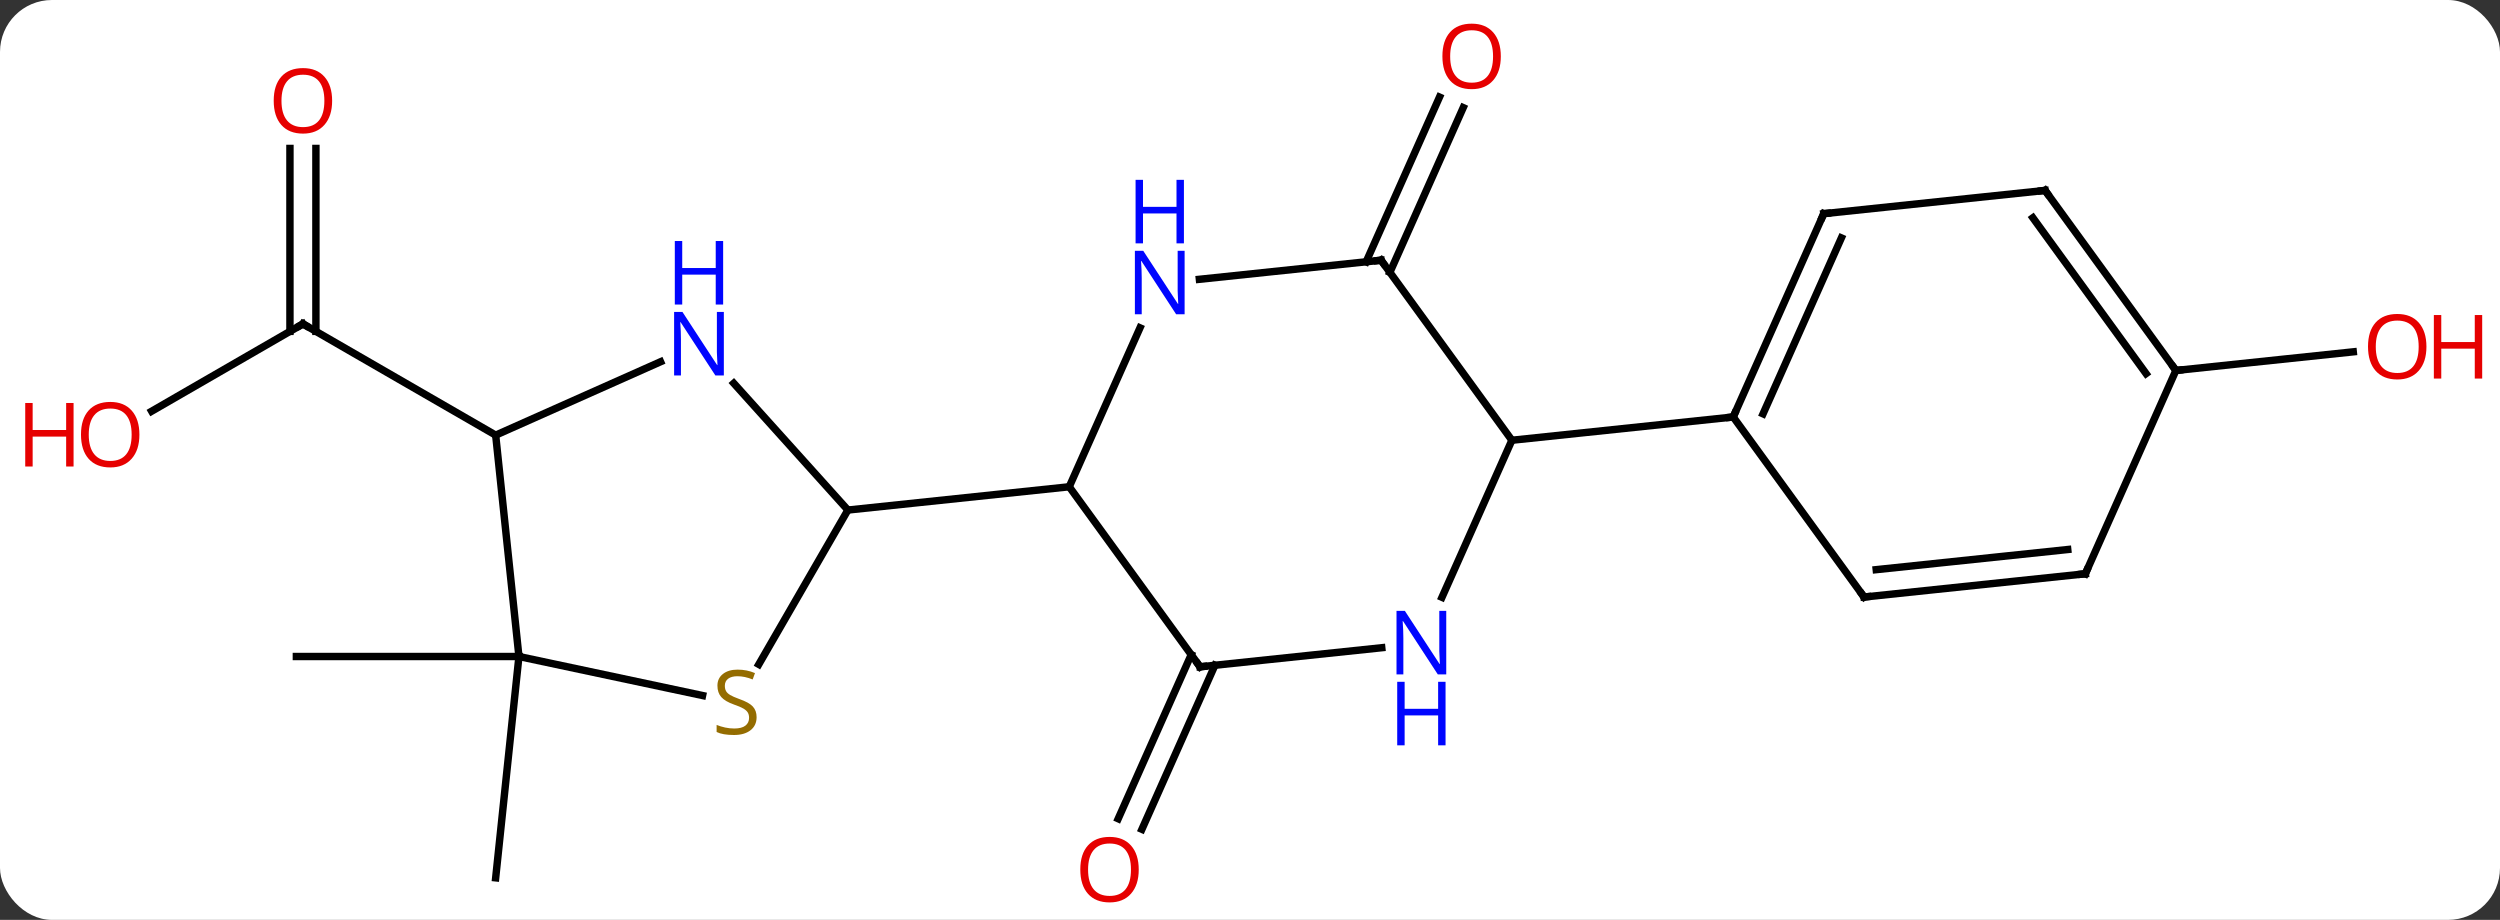 <svg width="337" viewBox="0 0 337 124" style="fill-opacity:1; color-rendering:auto; color-interpolation:auto; text-rendering:auto; stroke:black; stroke-linecap:square; stroke-miterlimit:10; shape-rendering:auto; stroke-opacity:1; fill:black; stroke-dasharray:none; font-weight:normal; stroke-width:1; font-family:'Open Sans'; font-style:normal; stroke-linejoin:miter; font-size:12; stroke-dashoffset:0; image-rendering:auto;" height="124" class="cas-substance-image" xmlns:xlink="http://www.w3.org/1999/xlink" xmlns="http://www.w3.org/2000/svg"><rect x="0" y="0" width="337" height="124" fill="#333333" stroke="none"/><svg class="cas-substance-single-component"><rect y="0" x="0" width="337" stroke="none" ry="7" rx="7" height="124" fill="white" class="cas-substance-group"/><svg y="0" x="0" width="337" viewBox="0 0 337 124" style="fill:black;" height="124" class="cas-substance-single-component-image"><svg><g><g transform="translate(169,63)" style="text-rendering:geometricPrecision; color-rendering:optimizeQuality; color-interpolation:linearRGB; stroke-linecap:butt; image-rendering:optimizeQuality;"><line y2="26.675" y1="48.791" x2="-5.226" x1="-15.072" style="fill:none;"/><line y2="25.251" y1="47.367" x2="-8.424" x1="-18.269" style="fill:none;"/><line y2="-7.567" y1="-19.341" x2="-148.559" x1="-128.166" style="fill:none;"/><line y2="-42.989" y1="-18.331" x2="-126.416" x1="-126.416" style="fill:none;"/><line y2="-42.989" y1="-18.331" x2="-129.916" x1="-129.916" style="fill:none;"/><line y2="-4.341" y1="-19.341" x2="-102.183" x1="-128.166" style="fill:none;"/><line y2="25.497" y1="55.332" x2="-99.048" x1="-102.183" style="fill:none;"/><line y2="25.497" y1="25.497" x2="-99.048" x1="-129.048" style="fill:none;"/><line y2="-27.713" y1="-49.912" x2="15.159" x1="25.044" style="fill:none;"/><line y2="-26.289" y1="-48.489" x2="18.357" x1="28.241" style="fill:none;"/><line y2="-13.062" y1="-15.574" x2="124.311" x1="148.22" style="fill:none;"/><line y2="-11.333" y1="5.754" x2="-70.088" x1="-54.705" style="fill:none;"/><line y2="26.557" y1="5.754" x2="-66.716" x1="-54.705" style="fill:none;"/><line y2="2.616" y1="5.754" x2="-24.867" x1="-54.705" style="fill:none;"/><line y2="-4.341" y1="-14.236" x2="-102.183" x1="-79.957" style="fill:none;"/><line y2="25.497" y1="30.758" x2="-99.048" x1="-74.295" style="fill:none;"/><line y2="25.497" y1="-4.341" x2="-99.048" x1="-102.183" style="fill:none;"/><line y2="26.886" y1="2.616" x2="-7.236" x1="-24.867" style="fill:none;"/><line y2="-18.806" y1="2.616" x2="-15.33" x1="-24.867" style="fill:none;"/><line y2="24.312" y1="26.886" x2="17.261" x1="-7.236" style="fill:none;"/><line y2="-27.924" y1="-25.35" x2="17.169" x1="-7.325" style="fill:none;"/><line y2="-3.654" y1="17.518" x2="34.803" x1="25.377" style="fill:none;"/><line y2="-3.654" y1="-27.924" x2="34.803" x1="17.169" style="fill:none;"/><line y2="-6.792" y1="-3.654" x2="64.638" x1="34.803" style="fill:none;"/><line y2="-34.197" y1="-6.792" x2="76.842" x1="64.638" style="fill:none;"/><line y2="-30.927" y1="-7.214" x2="79.217" x1="68.657" style="fill:none;"/><line y2="17.481" y1="-6.792" x2="82.272" x1="64.638" style="fill:none;"/><line y2="-37.332" y1="-34.197" x2="106.677" x1="76.842" style="fill:none;"/><line y2="14.343" y1="17.481" x2="112.107" x1="82.272" style="fill:none;"/><line y2="11.074" y1="13.789" x2="109.731" x1="83.915" style="fill:none;"/><line y2="-13.062" y1="-37.332" x2="124.311" x1="106.677" style="fill:none;"/><line y2="-12.639" y1="-33.64" x2="120.292" x1="105.033" style="fill:none;"/><line y2="-13.062" y1="14.343" x2="124.311" x1="112.107" style="fill:none;"/></g><g transform="translate(169,63)" style="fill:rgb(230,0,0); text-rendering:geometricPrecision; color-rendering:optimizeQuality; image-rendering:optimizeQuality; font-family:'Open Sans'; stroke:rgb(230,0,0); color-interpolation:linearRGB;"><path style="stroke:none;" d="M-15.499 54.224 Q-15.499 56.286 -16.539 57.466 Q-17.578 58.646 -19.421 58.646 Q-21.312 58.646 -22.343 57.481 Q-23.375 56.317 -23.375 54.208 Q-23.375 52.114 -22.343 50.966 Q-21.312 49.817 -19.421 49.817 Q-17.562 49.817 -16.531 50.989 Q-15.499 52.161 -15.499 54.224 ZM-22.328 54.224 Q-22.328 55.958 -21.585 56.864 Q-20.843 57.771 -19.421 57.771 Q-18 57.771 -17.273 56.872 Q-16.546 55.974 -16.546 54.224 Q-16.546 52.489 -17.273 51.599 Q-18 50.708 -19.421 50.708 Q-20.843 50.708 -21.585 51.606 Q-22.328 52.505 -22.328 54.224 Z"/></g><g transform="translate(169,63)" style="stroke-linecap:butt; text-rendering:geometricPrecision; color-rendering:optimizeQuality; image-rendering:optimizeQuality; font-family:'Open Sans'; color-interpolation:linearRGB; stroke-miterlimit:5;"><path style="fill:none;" d="M-128.599 -19.091 L-128.166 -19.341 L-127.733 -19.091"/><path style="fill:rgb(230,0,0); stroke:none;" d="M-150.208 -4.411 Q-150.208 -2.349 -151.248 -1.169 Q-152.287 0.011 -154.13 0.011 Q-156.021 0.011 -157.052 -1.153 Q-158.083 -2.318 -158.083 -4.427 Q-158.083 -6.521 -157.052 -7.669 Q-156.021 -8.818 -154.13 -8.818 Q-152.271 -8.818 -151.24 -7.646 Q-150.208 -6.474 -150.208 -4.411 ZM-157.037 -4.411 Q-157.037 -2.677 -156.294 -1.771 Q-155.552 -0.864 -154.13 -0.864 Q-152.708 -0.864 -151.982 -1.763 Q-151.255 -2.661 -151.255 -4.411 Q-151.255 -6.146 -151.982 -7.036 Q-152.708 -7.927 -154.13 -7.927 Q-155.552 -7.927 -156.294 -7.029 Q-157.037 -6.13 -157.037 -4.411 Z"/><path style="fill:rgb(230,0,0); stroke:none;" d="M-159.083 -0.114 L-160.083 -0.114 L-160.083 -4.146 L-164.599 -4.146 L-164.599 -0.114 L-165.599 -0.114 L-165.599 -8.677 L-164.599 -8.677 L-164.599 -5.036 L-160.083 -5.036 L-160.083 -8.677 L-159.083 -8.677 L-159.083 -0.114 Z"/><path style="fill:rgb(230,0,0); stroke:none;" d="M-124.228 -49.411 Q-124.228 -47.349 -125.268 -46.169 Q-126.307 -44.989 -128.15 -44.989 Q-130.041 -44.989 -131.072 -46.154 Q-132.103 -47.318 -132.103 -49.427 Q-132.103 -51.521 -131.072 -52.669 Q-130.041 -53.818 -128.15 -53.818 Q-126.291 -53.818 -125.26 -52.646 Q-124.228 -51.474 -124.228 -49.411 ZM-131.057 -49.411 Q-131.057 -47.677 -130.314 -46.771 Q-129.572 -45.864 -128.15 -45.864 Q-126.728 -45.864 -126.002 -46.763 Q-125.275 -47.661 -125.275 -49.411 Q-125.275 -51.146 -126.002 -52.036 Q-126.728 -52.927 -128.15 -52.927 Q-129.572 -52.927 -130.314 -52.029 Q-131.057 -51.13 -131.057 -49.411 Z"/><path style="fill:rgb(230,0,0); stroke:none;" d="M33.31 -55.402 Q33.31 -53.34 32.271 -52.16 Q31.232 -50.98 29.389 -50.98 Q27.498 -50.98 26.467 -52.145 Q25.436 -53.309 25.436 -55.418 Q25.436 -57.512 26.467 -58.66 Q27.498 -59.809 29.389 -59.809 Q31.248 -59.809 32.279 -58.637 Q33.31 -57.465 33.31 -55.402 ZM26.482 -55.402 Q26.482 -53.668 27.225 -52.762 Q27.967 -51.855 29.389 -51.855 Q30.811 -51.855 31.537 -52.754 Q32.264 -53.652 32.264 -55.402 Q32.264 -57.137 31.537 -58.027 Q30.811 -58.918 29.389 -58.918 Q27.967 -58.918 27.225 -58.02 Q26.482 -57.121 26.482 -55.402 Z"/><path style="fill:rgb(230,0,0); stroke:none;" d="M158.083 -16.267 Q158.083 -14.205 157.044 -13.025 Q156.005 -11.845 154.162 -11.845 Q152.271 -11.845 151.24 -13.009 Q150.208 -14.174 150.208 -16.283 Q150.208 -18.377 151.24 -19.525 Q152.271 -20.674 154.162 -20.674 Q156.021 -20.674 157.052 -19.502 Q158.083 -18.33 158.083 -16.267 ZM151.255 -16.267 Q151.255 -14.533 151.998 -13.627 Q152.74 -12.72 154.162 -12.72 Q155.583 -12.72 156.31 -13.619 Q157.037 -14.517 157.037 -16.267 Q157.037 -18.002 156.31 -18.892 Q155.583 -19.783 154.162 -19.783 Q152.74 -19.783 151.998 -18.884 Q151.255 -17.986 151.255 -16.267 Z"/><path style="fill:rgb(230,0,0); stroke:none;" d="M165.599 -11.97 L164.599 -11.97 L164.599 -16.002 L160.083 -16.002 L160.083 -11.97 L159.083 -11.97 L159.083 -20.533 L160.083 -20.533 L160.083 -16.892 L164.599 -16.892 L164.599 -20.533 L165.599 -20.533 L165.599 -11.97 Z"/><path style="fill:rgb(0,5,255); stroke:none;" d="M-71.426 -12.386 L-72.567 -12.386 L-77.255 -19.573 L-77.301 -19.573 Q-77.208 -18.308 -77.208 -17.261 L-77.208 -12.386 L-78.13 -12.386 L-78.13 -20.948 L-77.005 -20.948 L-72.333 -13.792 L-72.286 -13.792 Q-72.286 -13.948 -72.333 -14.808 Q-72.38 -15.667 -72.364 -16.042 L-72.364 -20.948 L-71.426 -20.948 L-71.426 -12.386 Z"/><path style="fill:rgb(0,5,255); stroke:none;" d="M-71.52 -21.948 L-72.52 -21.948 L-72.52 -25.98 L-77.036 -25.98 L-77.036 -21.948 L-78.036 -21.948 L-78.036 -30.511 L-77.036 -30.511 L-77.036 -26.87 L-72.52 -26.87 L-72.52 -30.511 L-71.52 -30.511 L-71.52 -21.948 Z"/><path style="fill:rgb(148,108,0); stroke:none;" d="M-67.01 33.672 Q-67.01 34.797 -67.83 35.437 Q-68.65 36.078 -70.057 36.078 Q-71.588 36.078 -72.4 35.672 L-72.4 34.718 Q-71.869 34.937 -71.252 35.07 Q-70.635 35.203 -70.025 35.203 Q-69.025 35.203 -68.525 34.82 Q-68.025 34.437 -68.025 33.765 Q-68.025 33.328 -68.205 33.039 Q-68.385 32.75 -68.799 32.507 Q-69.213 32.265 -70.072 31.968 Q-71.26 31.547 -71.775 30.961 Q-72.291 30.375 -72.291 29.422 Q-72.291 28.437 -71.549 27.851 Q-70.807 27.265 -69.572 27.265 Q-68.307 27.265 -67.228 27.734 L-67.541 28.593 Q-68.603 28.156 -69.603 28.156 Q-70.4 28.156 -70.846 28.492 Q-71.291 28.828 -71.291 29.437 Q-71.291 29.875 -71.127 30.164 Q-70.963 30.453 -70.572 30.687 Q-70.182 30.922 -69.369 31.218 Q-68.025 31.687 -67.517 32.242 Q-67.01 32.797 -67.01 33.672 Z"/><path style="fill:none;" d="M-7.53 26.482 L-7.236 26.886 L-6.739 26.834"/><path style="fill:rgb(0,5,255); stroke:none;" d="M-9.314 -20.633 L-10.455 -20.633 L-15.143 -27.82 L-15.189 -27.82 Q-15.096 -26.555 -15.096 -25.508 L-15.096 -20.633 L-16.018 -20.633 L-16.018 -29.195 L-14.893 -29.195 L-10.221 -22.039 L-10.174 -22.039 Q-10.174 -22.195 -10.221 -23.055 Q-10.268 -23.914 -10.252 -24.289 L-10.252 -29.195 L-9.314 -29.195 L-9.314 -20.633 Z"/><path style="fill:rgb(0,5,255); stroke:none;" d="M-9.408 -30.195 L-10.408 -30.195 L-10.408 -34.227 L-14.924 -34.227 L-14.924 -30.195 L-15.924 -30.195 L-15.924 -38.758 L-14.924 -38.758 L-14.924 -35.117 L-10.408 -35.117 L-10.408 -38.758 L-9.408 -38.758 L-9.408 -30.195 Z"/><path style="fill:rgb(0,5,255); stroke:none;" d="M25.954 27.907 L24.813 27.907 L20.125 20.72 L20.079 20.72 Q20.172 21.985 20.172 23.032 L20.172 27.907 L19.25 27.907 L19.25 19.345 L20.375 19.345 L25.047 26.501 L25.094 26.501 Q25.094 26.345 25.047 25.485 Q25 24.626 25.016 24.251 L25.016 19.345 L25.954 19.345 L25.954 27.907 Z"/><path style="fill:rgb(0,5,255); stroke:none;" d="M25.86 37.47 L24.86 37.47 L24.86 33.438 L20.344 33.438 L20.344 37.47 L19.344 37.47 L19.344 28.907 L20.344 28.907 L20.344 32.548 L24.86 32.548 L24.86 28.907 L25.86 28.907 L25.86 37.47 Z"/><path style="fill:none;" d="M16.672 -27.872 L17.169 -27.924 L17.463 -27.52"/><path style="fill:none;" d="M64.841 -7.249 L64.638 -6.792 L64.141 -6.74"/><path style="fill:none;" d="M76.639 -33.74 L76.842 -34.197 L77.339 -34.249"/><path style="fill:none;" d="M81.978 17.076 L82.272 17.481 L82.769 17.429"/><path style="fill:none;" d="M106.18 -37.28 L106.677 -37.332 L106.971 -36.928"/><path style="fill:none;" d="M111.61 14.395 L112.107 14.343 L112.31 13.886"/><path style="fill:none;" d="M124.017 -13.466 L124.311 -13.062 L124.808 -13.114"/></g></g></svg></svg></svg></svg>